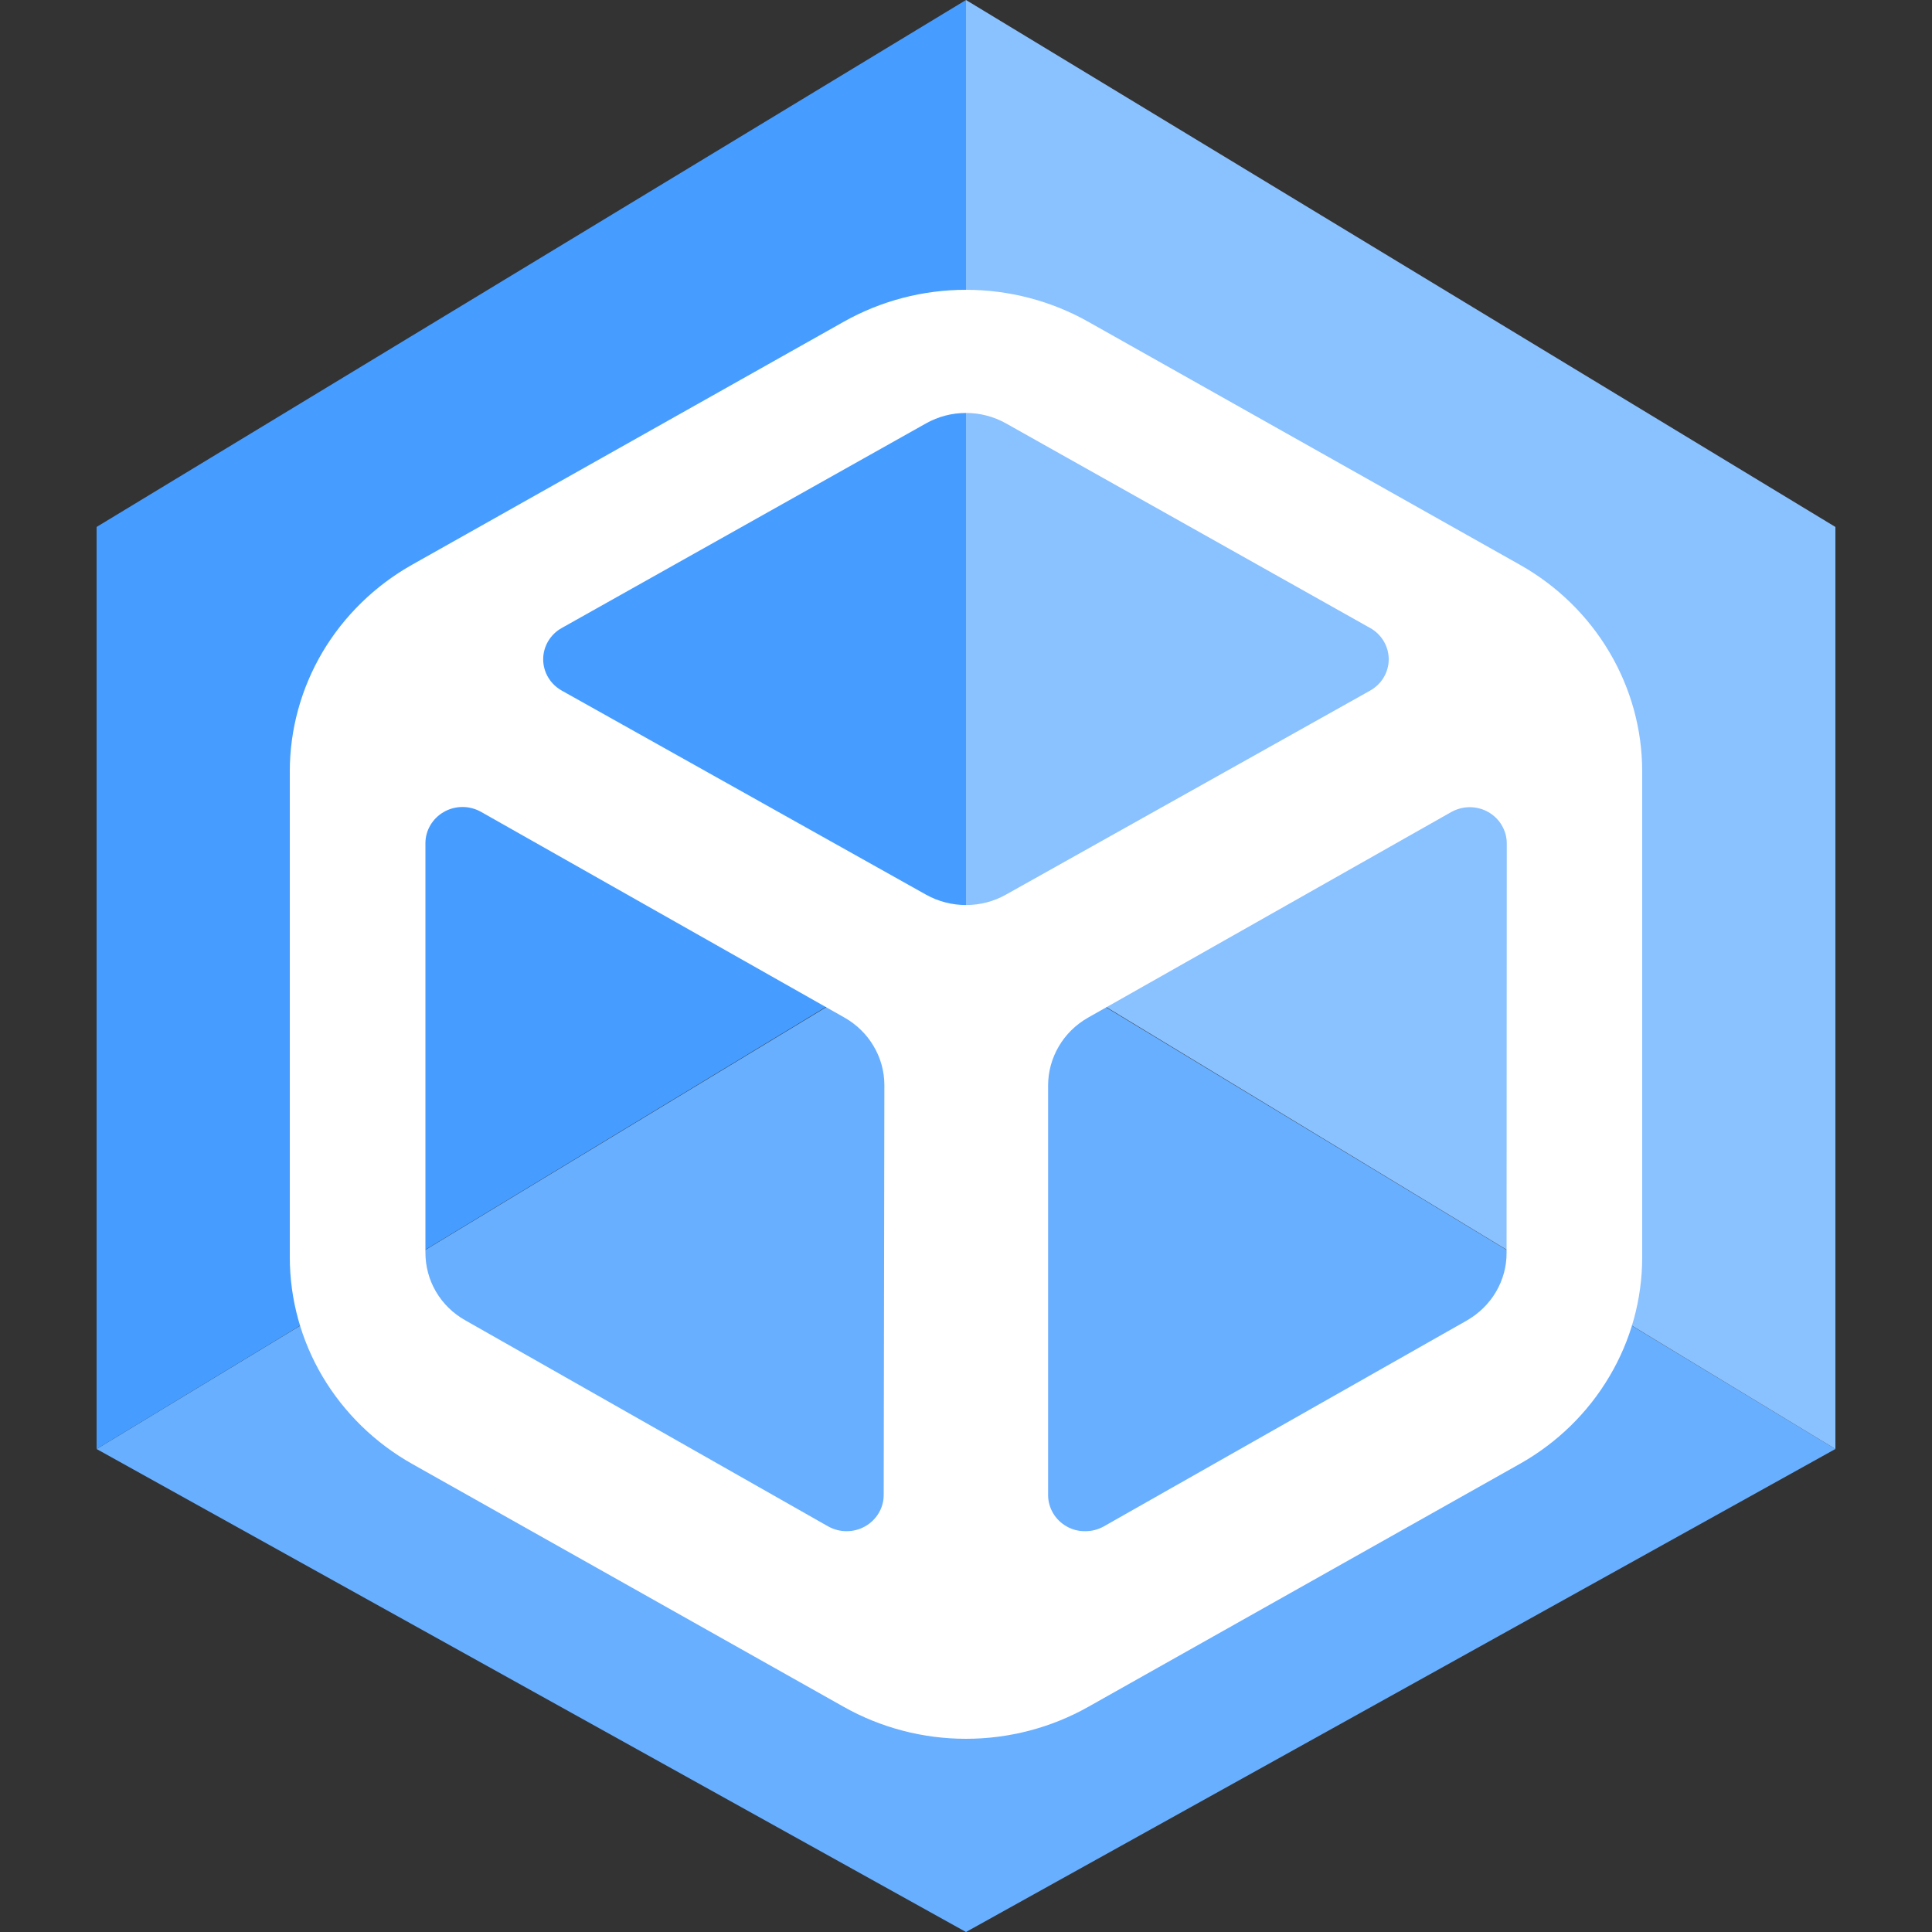 <svg width="20" height="20" viewBox="0 0 20 20" fill="none" xmlns="http://www.w3.org/2000/svg">
<rect x="0" y="0" width="20" height="20" fill="#333333" stroke="none"/>
<path d="M1 15L10 9.55L19 15L10 20L1 15Z" fill="#68AFFF"/>
<path d="M1 5.455L10 0V9.545L1 15V5.455Z" fill="#469DFF"/>
<path d="M19 5.455L10 0V9.545L19 15V5.455Z" fill="#8AC1FF"/>
<path d="M15.733 5.846L11.266 3.331C10.881 3.114 10.444 3 10 3C9.555 3 9.119 3.114 8.734 3.331L4.266 5.846C3.881 6.063 3.562 6.375 3.339 6.75C3.117 7.126 3 7.552 3 7.985V13.015C3 13.449 3.117 13.875 3.339 14.25C3.562 14.625 3.881 14.937 4.266 15.154L8.734 17.669C9.119 17.886 9.555 18 10 18C10.444 18 10.881 17.886 11.266 17.669L15.733 15.154C16.119 14.937 16.438 14.625 16.66 14.25C16.883 13.875 17 13.449 17 13.015V7.985C17 7.552 16.883 7.126 16.66 6.75C16.438 6.375 16.119 6.063 15.733 5.846ZM9.148 15.477C9.148 15.543 9.13 15.607 9.096 15.664C9.062 15.721 9.014 15.768 8.955 15.801C8.897 15.834 8.831 15.851 8.763 15.851C8.696 15.851 8.63 15.833 8.571 15.8L4.815 13.667C4.689 13.596 4.585 13.494 4.513 13.371C4.441 13.248 4.404 13.109 4.404 12.967V8.728C4.404 8.662 4.422 8.598 4.456 8.541C4.49 8.484 4.538 8.437 4.597 8.404C4.655 8.371 4.721 8.354 4.789 8.354C4.856 8.354 4.922 8.372 4.981 8.405L8.742 10.534C8.867 10.605 8.972 10.707 9.044 10.83C9.117 10.953 9.155 11.092 9.155 11.234L9.148 15.477ZM9.587 9.262L5.817 7.15C5.758 7.117 5.709 7.07 5.675 7.013C5.641 6.956 5.623 6.891 5.623 6.825C5.623 6.759 5.641 6.694 5.675 6.637C5.709 6.58 5.758 6.532 5.817 6.5L9.586 4.383C9.712 4.312 9.854 4.275 10 4.275C10.145 4.275 10.288 4.312 10.414 4.383L14.182 6.5C14.241 6.532 14.29 6.58 14.324 6.637C14.358 6.694 14.376 6.759 14.376 6.825C14.376 6.891 14.358 6.956 14.324 7.013C14.29 7.07 14.241 7.117 14.182 7.15L10.412 9.262C10.287 9.332 10.145 9.369 10 9.369C9.855 9.369 9.713 9.332 9.587 9.262H9.587ZM15.596 12.969C15.597 13.11 15.559 13.249 15.487 13.372C15.415 13.495 15.311 13.597 15.186 13.669L11.427 15.801C11.368 15.834 11.302 15.851 11.235 15.851C11.167 15.852 11.101 15.835 11.043 15.802C10.984 15.769 10.936 15.722 10.902 15.665C10.868 15.608 10.85 15.543 10.85 15.478V11.236C10.85 11.095 10.888 10.956 10.96 10.833C11.032 10.71 11.135 10.608 11.261 10.536L15.022 8.407C15.081 8.374 15.147 8.356 15.214 8.356C15.281 8.356 15.348 8.373 15.406 8.406C15.464 8.439 15.513 8.486 15.546 8.543C15.58 8.6 15.598 8.665 15.598 8.73L15.596 12.969Z" fill="white"/>
</svg>
